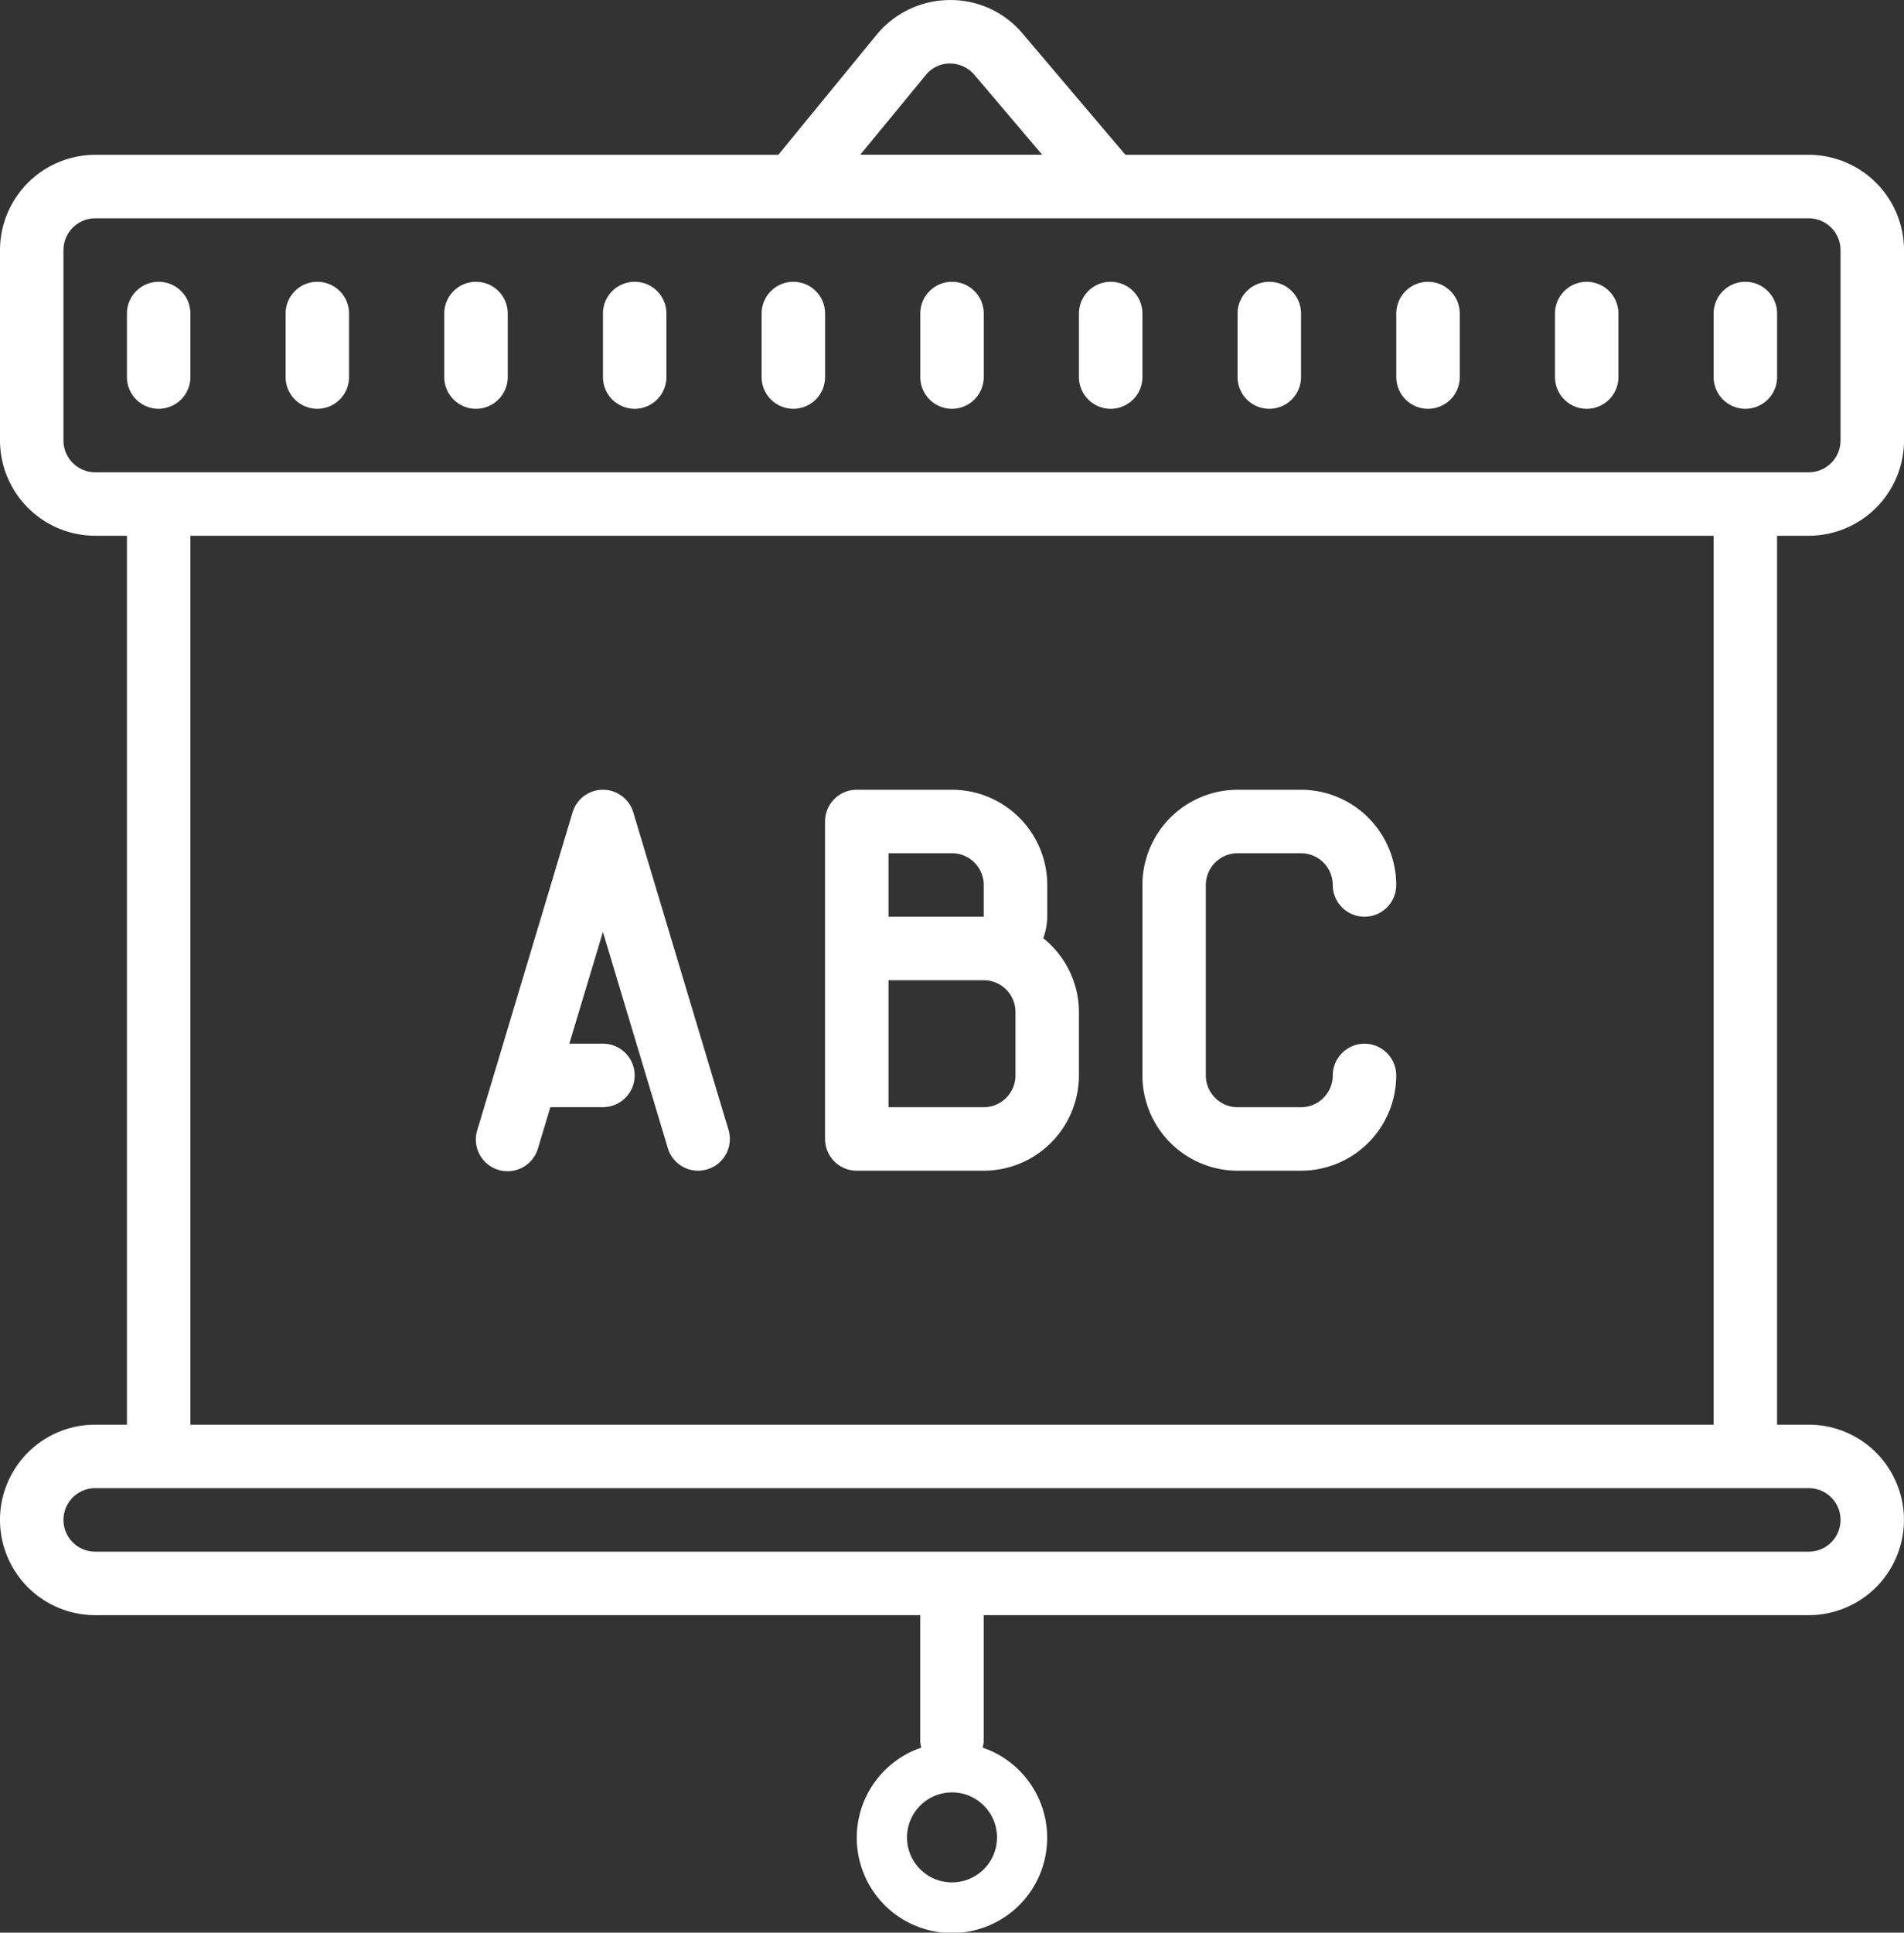 <svg xmlns="http://www.w3.org/2000/svg" width="94.618" height="96" viewBox="0 0 94.618 96"><rect x="0" y="0" width="94.618" height="96" fill="#333333" stroke="none"/><defs><style>.a{fill:#fff;}</style></defs><path class="a" d="M51.186,6.249A4.729,4.729,0,0,0,47.557,7.98l-4.879,5.957H8.731A4.74,4.74,0,0,0,4,18.668V28.13A4.74,4.74,0,0,0,8.731,32.86h1.577V77.015H8.731a4.731,4.731,0,0,0,0,9.462h41v6.308a1.253,1.253,0,0,0,.055.271,4.731,4.731,0,1,0,3.043,0,1.253,1.253,0,0,0,.055-.271V86.477h41a4.731,4.731,0,0,0,0-9.462H92.31V32.86h1.577a4.74,4.74,0,0,0,4.731-4.731V18.668a4.74,4.74,0,0,0-4.731-4.731H59.927l-5.1-6.012A4.67,4.67,0,0,0,51.186,6.249ZM51.2,9.4a1.614,1.614,0,0,1,1.214.554l3.376,3.979H46.75L50,9.982A1.544,1.544,0,0,1,51.2,9.4ZM8.731,17.091H93.887a1.58,1.58,0,0,1,1.577,1.577V28.13a1.58,1.58,0,0,1-1.577,1.577H8.731A1.58,1.58,0,0,1,7.154,28.13V18.668A1.58,1.58,0,0,1,8.731,17.091Zm3.154,3.154a1.576,1.576,0,0,0-1.577,1.577v3.154a1.577,1.577,0,1,0,3.154,0V21.822A1.576,1.576,0,0,0,11.885,20.245Zm7.885,0a1.576,1.576,0,0,0-1.577,1.577v3.154a1.577,1.577,0,1,0,3.154,0V21.822A1.576,1.576,0,0,0,19.77,20.245Zm7.885,0a1.576,1.576,0,0,0-1.577,1.577v3.154a1.577,1.577,0,1,0,3.154,0V21.822A1.576,1.576,0,0,0,27.654,20.245Zm7.885,0a1.576,1.576,0,0,0-1.577,1.577v3.154a1.577,1.577,0,1,0,3.154,0V21.822A1.576,1.576,0,0,0,35.539,20.245Zm7.885,0a1.576,1.576,0,0,0-1.577,1.577v3.154a1.577,1.577,0,1,0,3.154,0V21.822A1.576,1.576,0,0,0,43.424,20.245Zm7.885,0a1.576,1.576,0,0,0-1.577,1.577v3.154a1.577,1.577,0,1,0,3.154,0V21.822A1.576,1.576,0,0,0,51.309,20.245Zm7.885,0a1.576,1.576,0,0,0-1.577,1.577v3.154a1.577,1.577,0,1,0,3.154,0V21.822A1.576,1.576,0,0,0,59.194,20.245Zm7.885,0A1.576,1.576,0,0,0,65.5,21.822v3.154a1.577,1.577,0,1,0,3.154,0V21.822A1.576,1.576,0,0,0,67.078,20.245Zm7.885,0a1.576,1.576,0,0,0-1.577,1.577v3.154a1.577,1.577,0,1,0,3.154,0V21.822A1.576,1.576,0,0,0,74.963,20.245Zm7.885,0a1.576,1.576,0,0,0-1.577,1.577v3.154a1.577,1.577,0,0,0,3.154,0V21.822A1.576,1.576,0,0,0,82.848,20.245Zm7.885,0a1.576,1.576,0,0,0-1.577,1.577v3.154a1.577,1.577,0,1,0,3.154,0V21.822A1.576,1.576,0,0,0,90.733,20.245ZM13.462,32.86H89.156V77.015H13.462Zm20.5,12.616A1.576,1.576,0,0,0,32.453,46.6l-4.731,15.77a1.575,1.575,0,1,0,3.018.9l.61-2.027h2.612a1.577,1.577,0,1,0,0-3.154H32.293l1.669-5.55,3.222,10.731A1.571,1.571,0,0,0,38.693,64.4a1.624,1.624,0,0,0,.45-.068,1.571,1.571,0,0,0,1.06-1.959L35.471,46.6A1.576,1.576,0,0,0,33.962,45.476Zm12.616,0A1.576,1.576,0,0,0,45,47.053v15.77A1.576,1.576,0,0,0,46.578,64.4h6.308a4.74,4.74,0,0,0,4.731-4.731V56.515a4.712,4.712,0,0,0-1.774-3.665,3.208,3.208,0,0,0,.2-1.066V50.207a4.74,4.74,0,0,0-4.731-4.731Zm18.924,0a4.74,4.74,0,0,0-4.731,4.731v9.462A4.74,4.74,0,0,0,65.5,64.4h3.154a4.74,4.74,0,0,0,4.731-4.731,1.577,1.577,0,1,0-3.154,0,1.58,1.58,0,0,1-1.577,1.577H65.5a1.58,1.58,0,0,1-1.577-1.577V50.207A1.58,1.58,0,0,1,65.5,48.63h3.154a1.58,1.58,0,0,1,1.577,1.577,1.577,1.577,0,0,0,3.154,0,4.74,4.74,0,0,0-4.731-4.731ZM48.155,48.63h3.154a1.58,1.58,0,0,1,1.577,1.577v1.577H48.155Zm0,6.308h4.731a1.58,1.58,0,0,1,1.577,1.577v3.154a1.58,1.58,0,0,1-1.577,1.577H48.155ZM8.731,80.169H93.887a1.577,1.577,0,0,1,0,3.154H8.731a1.577,1.577,0,1,1,0-3.154ZM51.309,95.28a2.236,2.236,0,1,1-2.236,2.236A2.24,2.24,0,0,1,51.309,95.28Z" transform="translate(-4 -6.247)"/></svg>